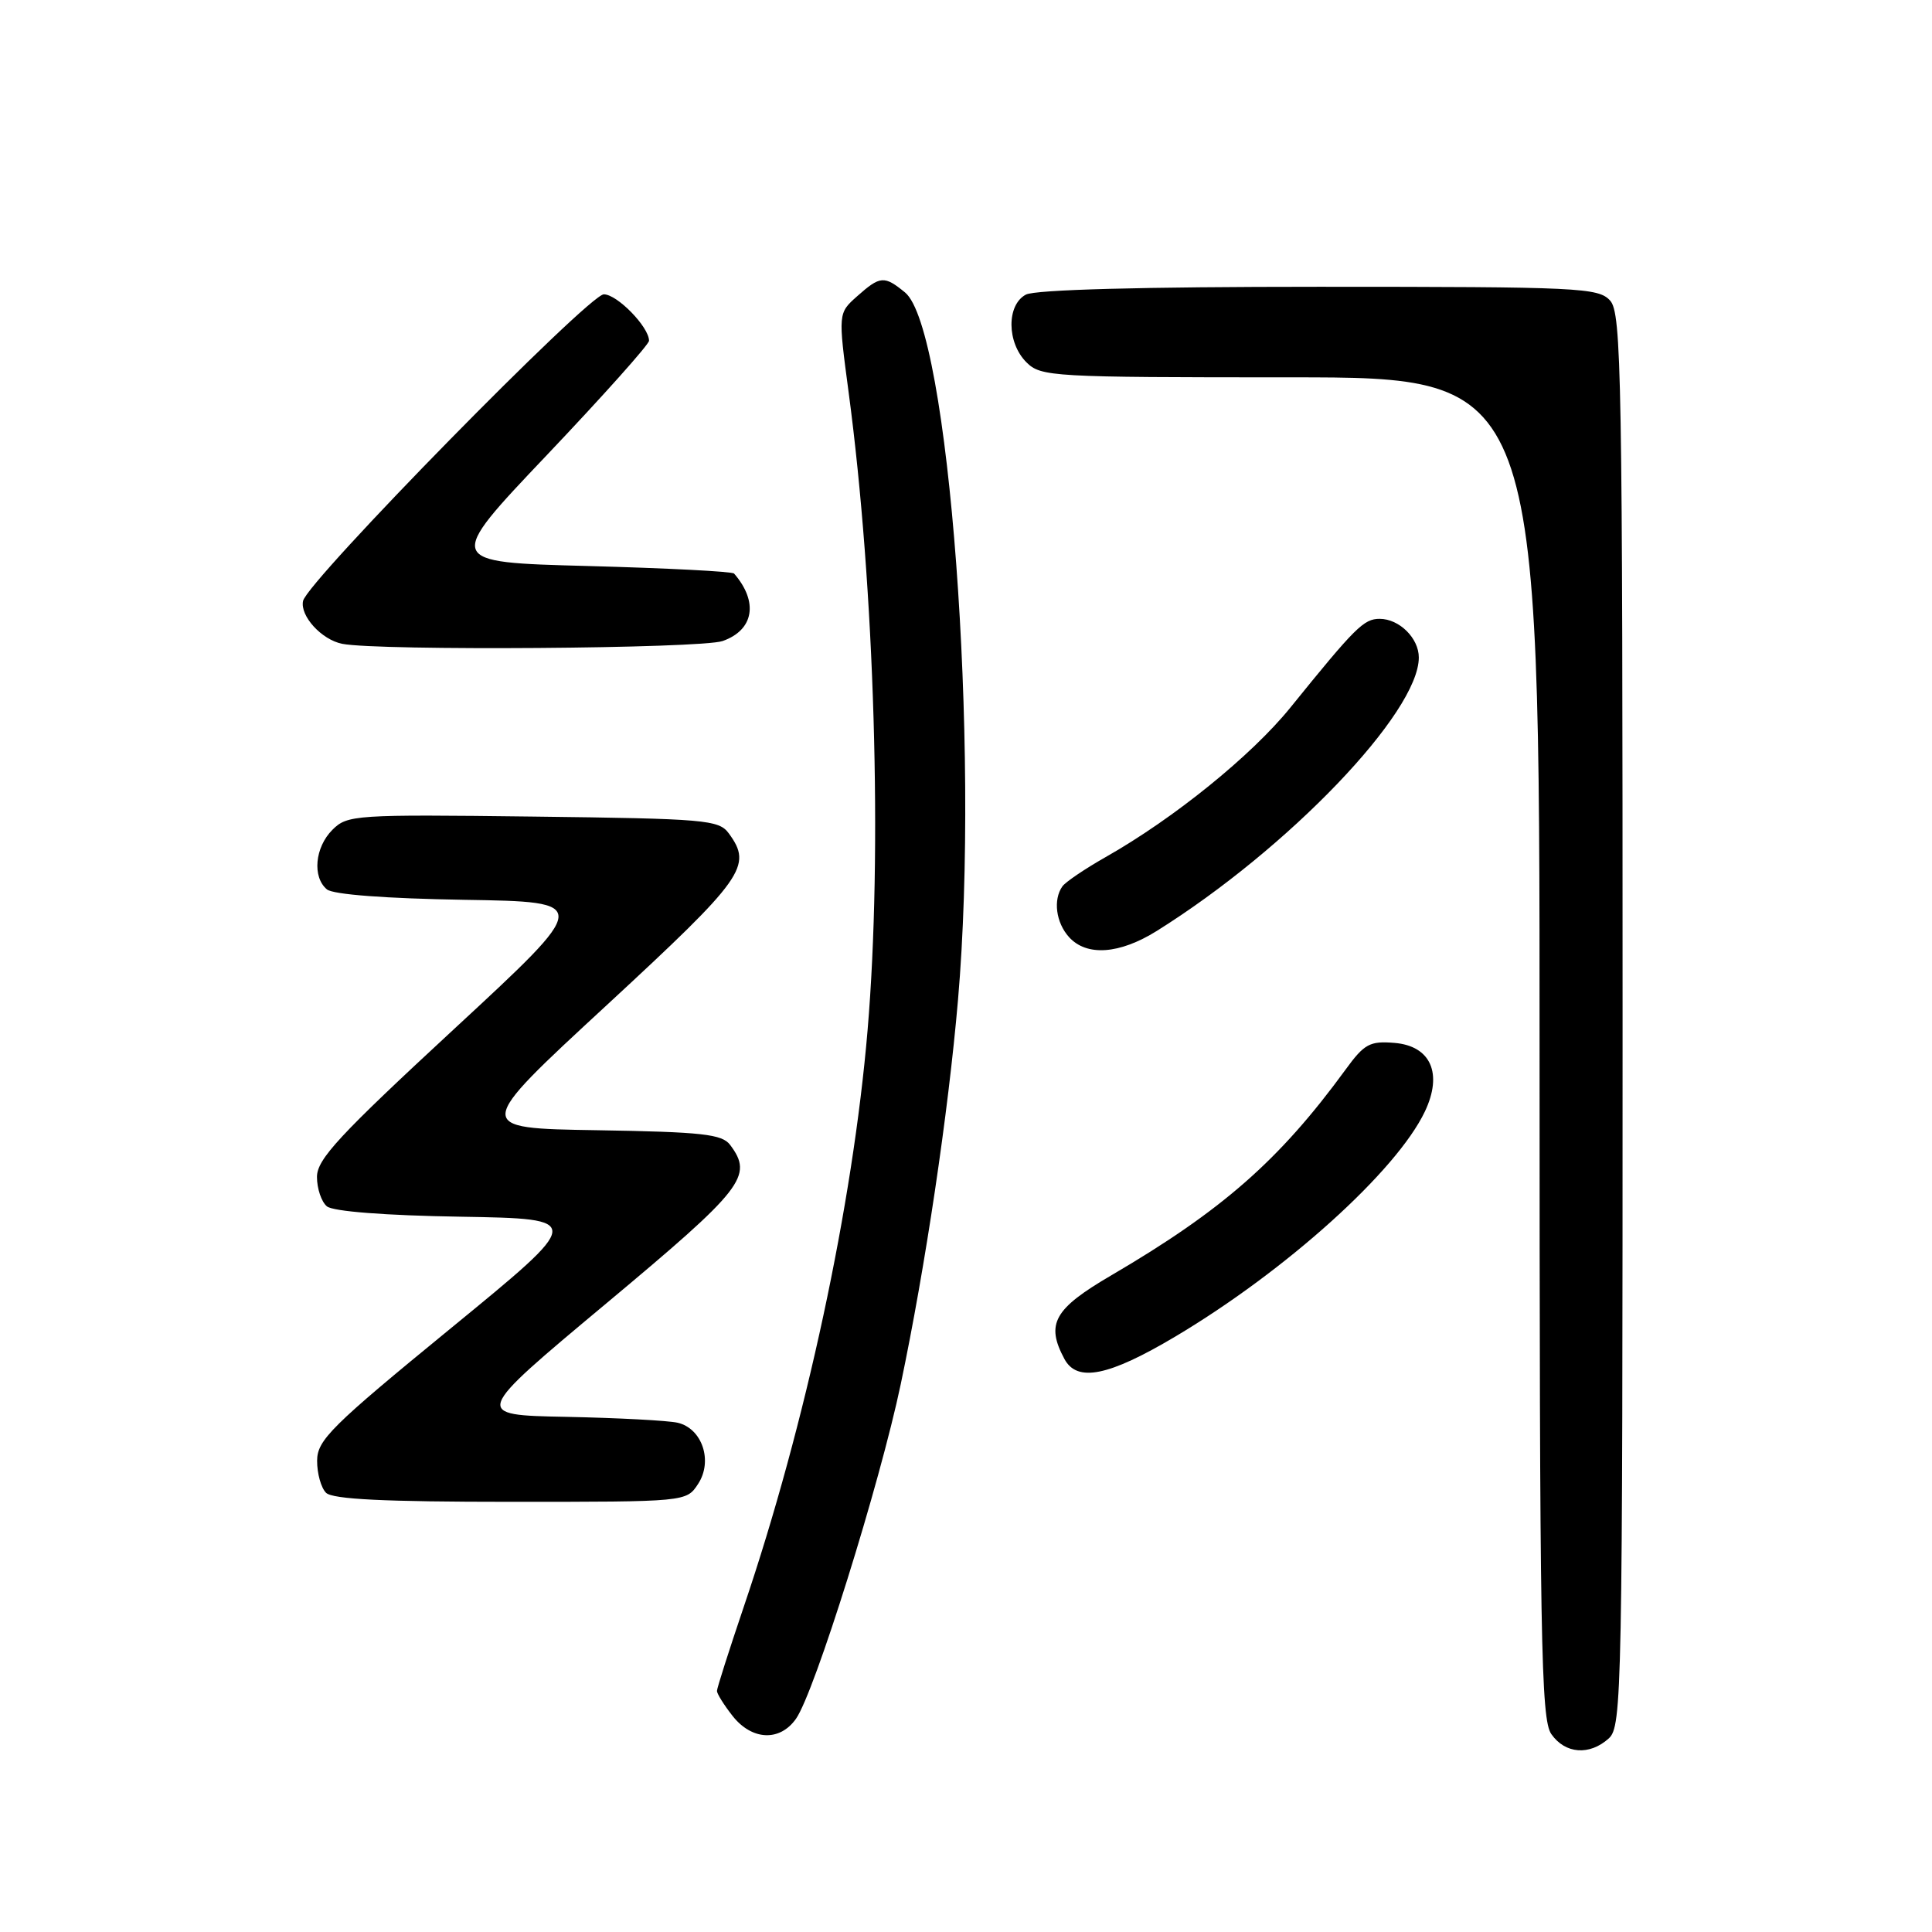 <?xml version="1.0" encoding="UTF-8" standalone="no"?>
<!DOCTYPE svg PUBLIC "-//W3C//DTD SVG 1.1//EN" "http://www.w3.org/Graphics/SVG/1.1/DTD/svg11.dtd" >
<svg xmlns="http://www.w3.org/2000/svg" xmlns:xlink="http://www.w3.org/1999/xlink" version="1.1" viewBox="0 0 256 256">
 <g >
 <path fill="currentColor"
d=" M 213.17 230.35 C 214.92 228.76 215.00 224.50 215.00 135.17 C 215.00 49.56 214.86 41.50 213.35 39.83 C 211.80 38.12 209.27 38.00 174.78 38.00 C 151.25 38.00 137.17 38.38 135.93 39.04 C 133.36 40.41 133.40 45.40 136.00 48.00 C 137.92 49.92 139.33 50.00 171.00 50.00 C 204.00 50.00 204.00 50.00 204.00 138.78 C 204.00 217.51 204.18 227.81 205.56 229.78 C 207.40 232.41 210.62 232.65 213.17 230.35 Z  M 105.47 227.75 C 107.93 224.27 116.58 196.62 119.36 183.38 C 122.61 167.90 125.65 147.51 126.94 132.50 C 129.86 98.67 125.73 43.50 119.92 38.75 C 117.17 36.50 116.63 36.54 113.58 39.25 C 111.05 41.50 111.05 41.50 112.45 52.00 C 115.91 77.92 116.95 113.02 114.96 136.50 C 113.00 159.66 106.76 188.73 98.54 212.95 C 96.60 218.69 95.00 223.69 95.00 224.06 C 95.00 224.43 95.93 225.92 97.07 227.37 C 99.63 230.62 103.33 230.79 105.47 227.75 Z  M 92.50 196.63 C 94.49 193.60 93.05 189.28 89.79 188.52 C 88.53 188.23 81.90 187.88 75.06 187.74 C 62.62 187.50 62.62 187.50 80.31 172.73 C 98.57 157.48 99.84 155.85 96.75 151.71 C 95.68 150.28 93.08 149.99 79.12 149.76 C 62.73 149.50 62.73 149.50 80.37 133.21 C 98.64 116.32 99.74 114.77 96.58 110.44 C 95.26 108.63 93.57 108.48 70.63 108.20 C 47.03 107.91 46.02 107.98 44.05 109.95 C 41.72 112.28 41.36 116.22 43.32 117.85 C 44.14 118.53 51.14 119.06 61.51 119.23 C 78.38 119.50 78.38 119.50 60.19 136.33 C 44.94 150.44 42.00 153.60 42.00 155.95 C 42.00 157.49 42.59 159.25 43.32 159.85 C 44.13 160.52 51.02 161.06 61.04 161.22 C 77.45 161.50 77.45 161.50 59.74 176.00 C 43.87 188.99 42.03 190.82 42.02 193.55 C 42.01 195.23 42.54 197.14 43.20 197.80 C 44.06 198.66 50.91 199.00 67.68 199.00 C 90.95 199.00 90.95 199.00 92.50 196.63 Z  M 155.72 177.11 C 170.41 168.37 185.04 155.18 188.80 147.29 C 191.20 142.25 189.59 138.59 184.78 138.19 C 181.51 137.92 180.78 138.31 178.30 141.72 C 169.52 153.75 161.97 160.37 147.25 168.99 C 139.65 173.43 138.54 175.41 141.04 180.07 C 142.72 183.20 146.88 182.36 155.72 177.11 Z  M 153.27 123.36 C 170.70 112.46 188.00 94.42 188.00 87.12 C 188.00 84.56 185.41 82.00 182.81 82.00 C 180.71 82.00 179.61 83.09 170.98 93.76 C 165.83 100.12 155.55 108.44 146.50 113.57 C 143.75 115.13 141.17 116.88 140.77 117.45 C 139.52 119.23 139.92 122.25 141.65 124.17 C 143.99 126.75 148.33 126.44 153.27 123.36 Z  M 95.75 84.94 C 99.89 83.49 100.53 79.76 97.27 76.00 C 97.03 75.72 88.32 75.28 77.90 75.00 C 58.97 74.50 58.97 74.50 72.49 60.27 C 79.92 52.44 86.00 45.64 86.00 45.15 C 86.00 43.33 81.78 39.00 80.01 39.00 C 78.01 39.00 40.74 76.99 40.16 79.62 C 39.72 81.60 42.61 84.77 45.35 85.31 C 50.23 86.26 92.85 85.95 95.75 84.94 Z "/>
</g>
</svg>